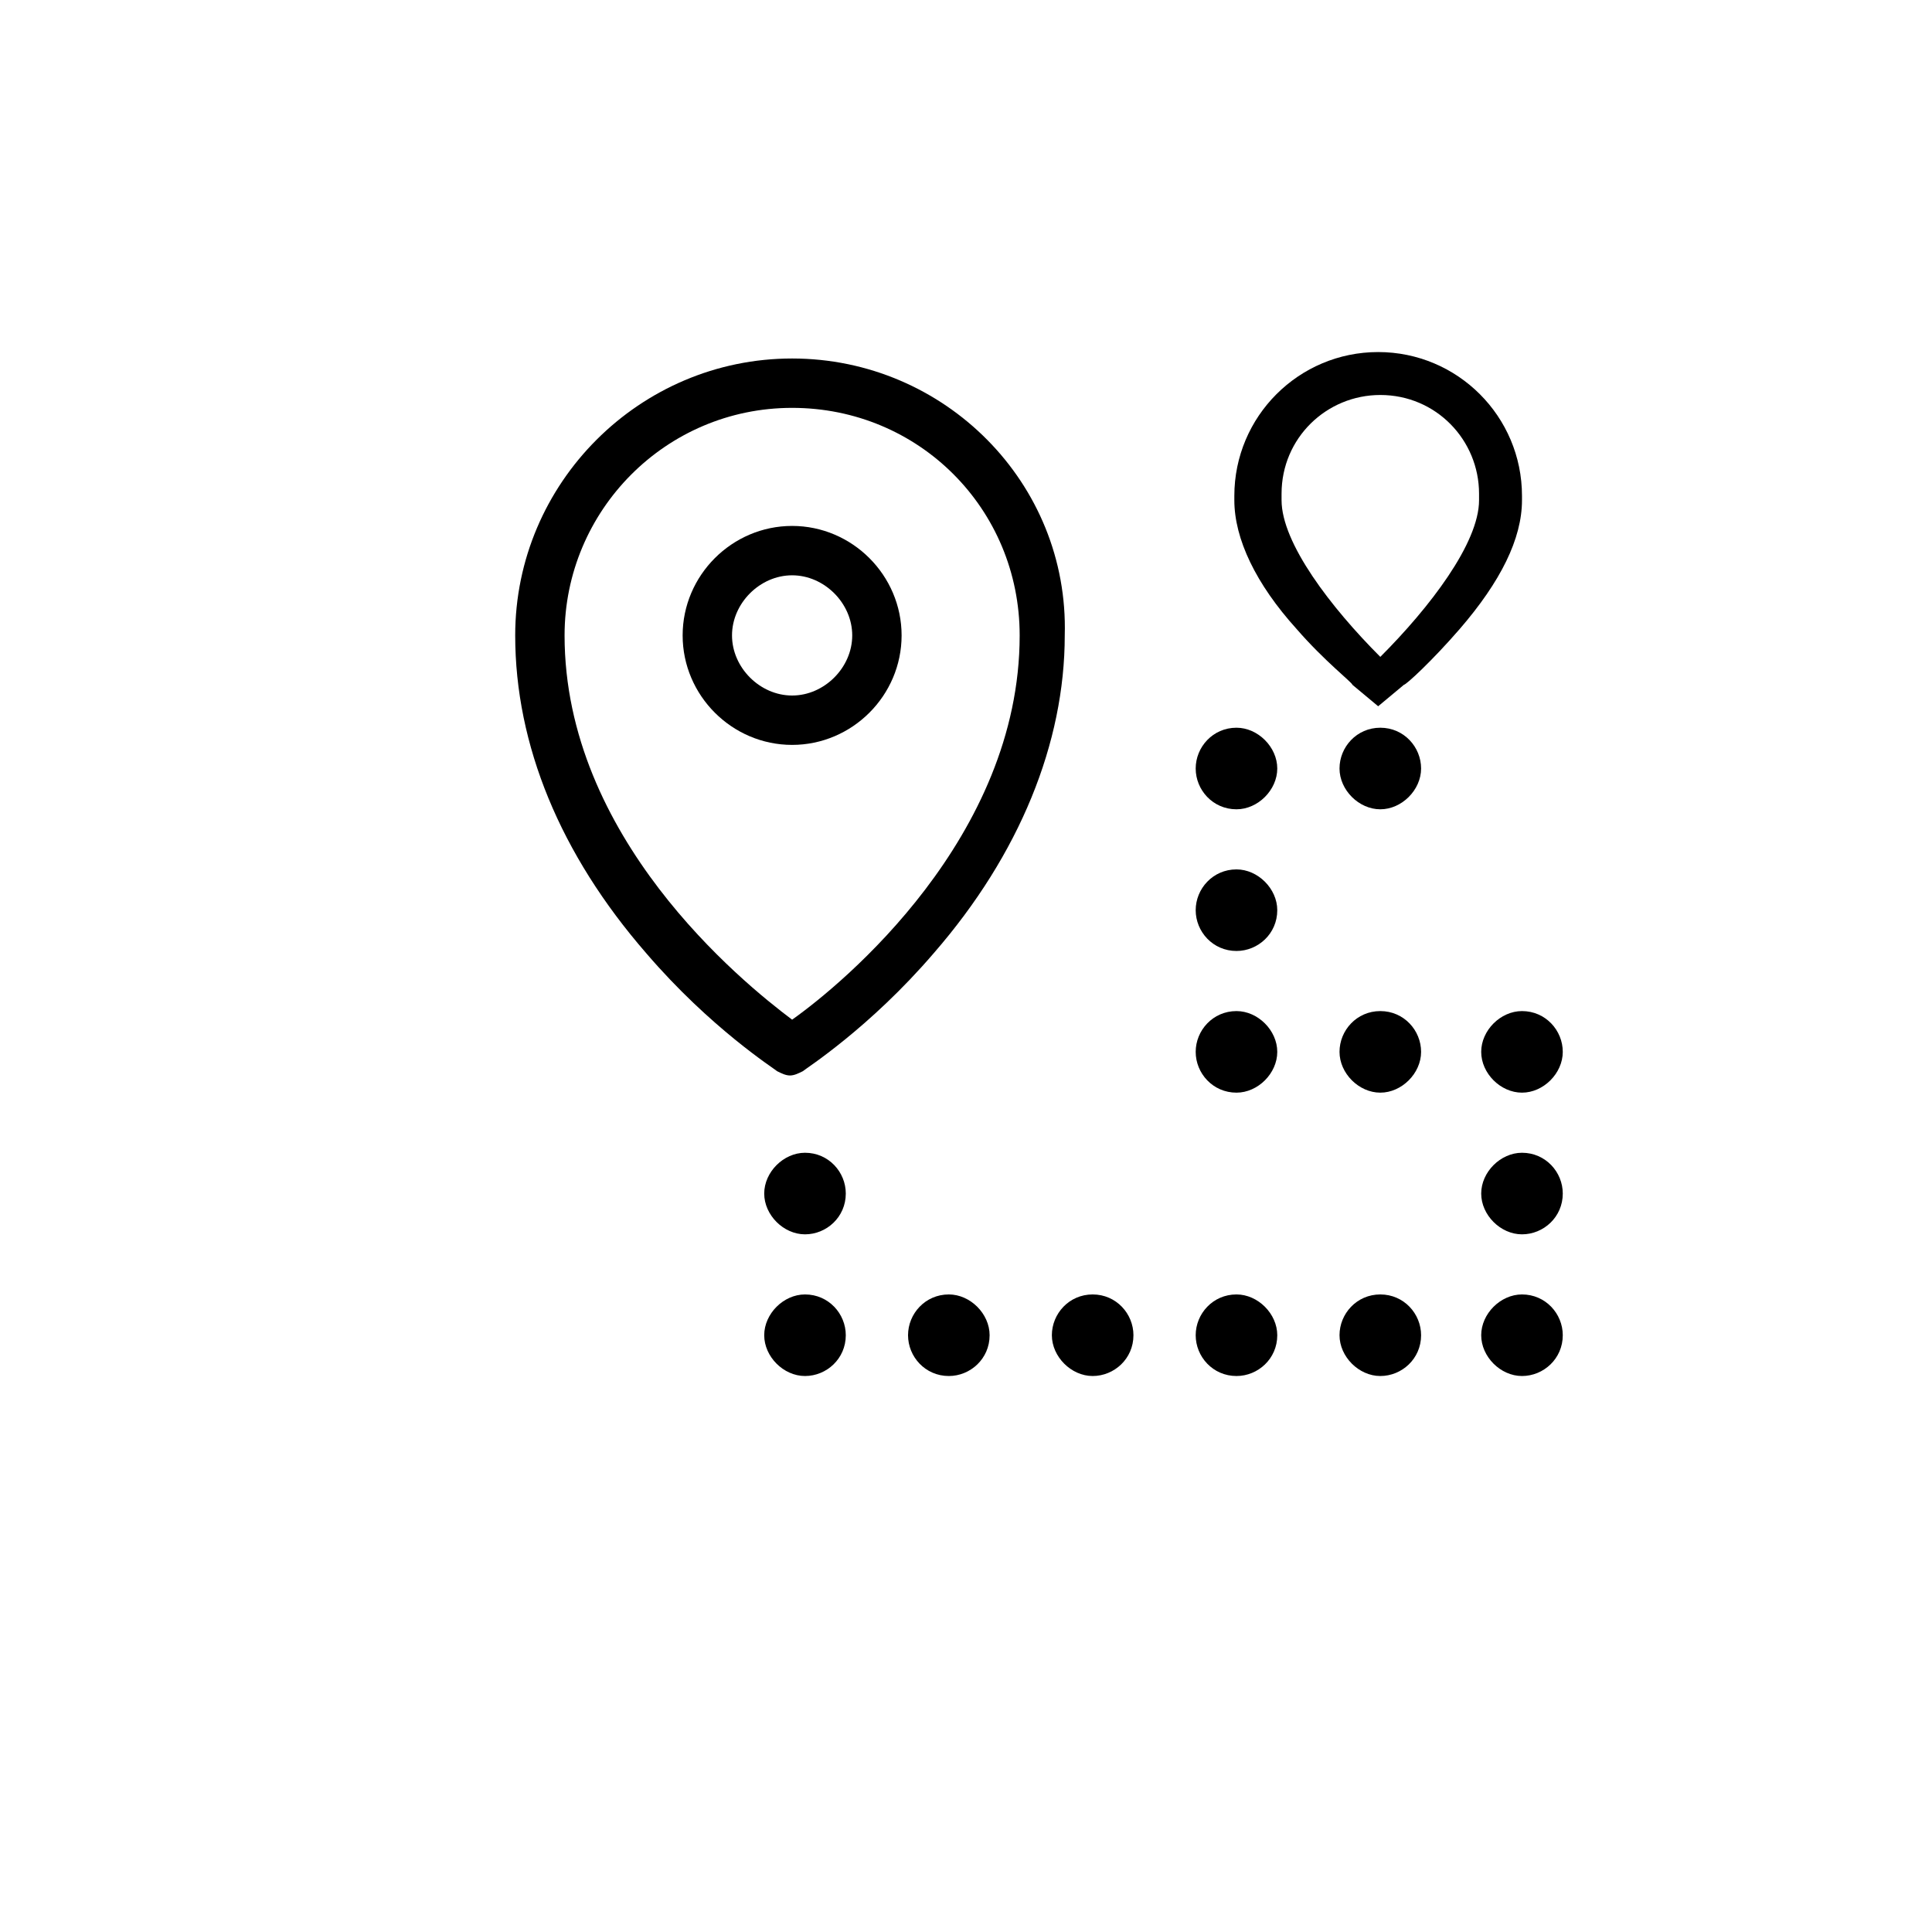 <?xml version="1.0" encoding="utf-8"?>
<!-- Generator: Adobe Illustrator 24.3.0, SVG Export Plug-In . SVG Version: 6.00 Build 0)  -->
<svg version="1.1" id="Layer_1" xmlns="http://www.w3.org/2000/svg" xmlns:xlink="http://www.w3.org/1999/xlink" x="0px" y="0px"
	 viewBox="0 0 90 90" style="enable-background:new 0 0 90 90;" xml:space="preserve">
<g id="Layer_11">
	<g>
		<path d="M70.9,23.1c0-3.7-3-6.7-6.7-6.7c-3.7,0-6.7,3-6.7,6.7v0.2c0,1.8,1,3.9,2.9,6c1.3,1.5,2.6,2.5,2.6,2.6l1.2,1l1.2-1
			c0.1,0,1.3-1.1,2.6-2.6c1.9-2.2,2.9-4.2,2.9-6V23.1z M68.9,23.3c0,2-2.3,5-4.6,7.3c-2.3-2.3-4.6-5.3-4.6-7.3V23
			c0-2.6,2.1-4.6,4.6-4.6c2.6,0,4.6,2.1,4.6,4.6V23.3z"/>
		<path d="M70.9,47.1c1.1,0,1.9,0.9,1.9,1.9s-0.9,1.9-1.9,1.9S69,50,69,49S69.9,47.1,70.9,47.1z"/>
		<path d="M70.9,53.7c1.1,0,1.9,0.9,1.9,1.9c0,1.1-0.9,1.9-1.9,1.9S69,56.6,69,55.6C69,54.6,69.9,53.7,70.9,53.7z"/>
		<path d="M70.9,60.3c1.1,0,1.9,0.9,1.9,1.9c0,1.1-0.9,1.9-1.9,1.9S69,63.2,69,62.2C69,61.2,69.9,60.3,70.9,60.3z"/>
		<path d="M57.6,33.9c1,0,1.9,0.9,1.9,1.9s-0.9,1.9-1.9,1.9c-1.1,0-1.9-0.9-1.9-1.9C55.7,34.8,56.5,33.9,57.6,33.9z"/>
		<path d="M64.3,47.1c1.1,0,1.9,0.9,1.9,1.9s-0.9,1.9-1.9,1.9S62.4,50,62.4,49S63.2,47.1,64.3,47.1z"/>
		<path d="M64.3,33.9c1.1,0,1.9,0.9,1.9,1.9s-0.9,1.9-1.9,1.9s-1.9-0.9-1.9-1.9C62.4,34.8,63.2,33.9,64.3,33.9z"/>
		<path d="M57.6,47.1c1,0,1.9,0.9,1.9,1.9s-0.9,1.9-1.9,1.9c-1.1,0-1.9-0.9-1.9-1.9C55.7,48,56.5,47.1,57.6,47.1z"/>
		<path d="M57.6,40.5c1,0,1.9,0.9,1.9,1.9c0,1.1-0.9,1.9-1.9,1.9c-1.1,0-1.9-0.9-1.9-1.9C55.7,41.4,56.5,40.5,57.6,40.5z"/>
		<path d="M64.3,60.3c1.1,0,1.9,0.9,1.9,1.9c0,1.1-0.9,1.9-1.9,1.9s-1.9-0.9-1.9-1.9C62.4,61.2,63.2,60.3,64.3,60.3z"/>
		<path d="M57.6,60.3c1,0,1.9,0.9,1.9,1.9c0,1.1-0.9,1.9-1.9,1.9c-1.1,0-1.9-0.9-1.9-1.9C55.7,61.2,56.5,60.3,57.6,60.3z"/>
		<path d="M50.9,60.3c1.1,0,1.9,0.9,1.9,1.9c0,1.1-0.9,1.9-1.9,1.9S49,63.2,49,62.2C49,61.2,49.8,60.3,50.9,60.3z"/>
		<path d="M44.2,60.3c1,0,1.9,0.9,1.9,1.9c0,1.1-0.9,1.9-1.9,1.9c-1.1,0-1.9-0.9-1.9-1.9C42.3,61.2,43.1,60.3,44.2,60.3z"/>
		<path d="M37.5,60.3c1.1,0,1.9,0.9,1.9,1.9c0,1.1-0.9,1.9-1.9,1.9s-1.9-0.9-1.9-1.9C35.6,61.2,36.5,60.3,37.5,60.3z"/>
		<path d="M37.5,53.7c1.1,0,1.9,0.9,1.9,1.9c0,1.1-0.9,1.9-1.9,1.9s-1.9-0.9-1.9-1.9C35.6,54.6,36.5,53.7,37.5,53.7z"/>
		<g>
			<path d="M36.9,16.7c-7.1,0-12.9,5.8-12.9,12.9c0,5.1,2.1,10.2,6.1,14.8c3,3.5,6,5.4,6.1,5.5c0.2,0.1,0.4,0.2,0.6,0.2
				s0.4-0.1,0.6-0.2c0.1-0.1,3.1-2,6.1-5.5c4-4.6,6.1-9.8,6.1-14.8C49.8,22.5,44,16.7,36.9,16.7L36.9,16.7z M36.9,47.5
				c-2.4-1.8-10.6-8.5-10.6-17.9C26.3,23.8,31,19,36.9,19s10.6,4.7,10.6,10.6C47.5,39,39.3,45.8,36.9,47.5L36.9,47.5z"/>
			<path d="M36.9,24.5c-2.8,0-5.1,2.3-5.1,5.1s2.3,5.1,5.1,5.1s5.1-2.3,5.1-5.1S39.7,24.5,36.9,24.5L36.9,24.5z M36.9,32.4
				c-1.5,0-2.8-1.3-2.8-2.8s1.3-2.8,2.8-2.8s2.8,1.3,2.8,2.8C39.7,31.1,38.4,32.4,36.9,32.4L36.9,32.4z"/>
		</g>
	</g>
</g>
</svg>
